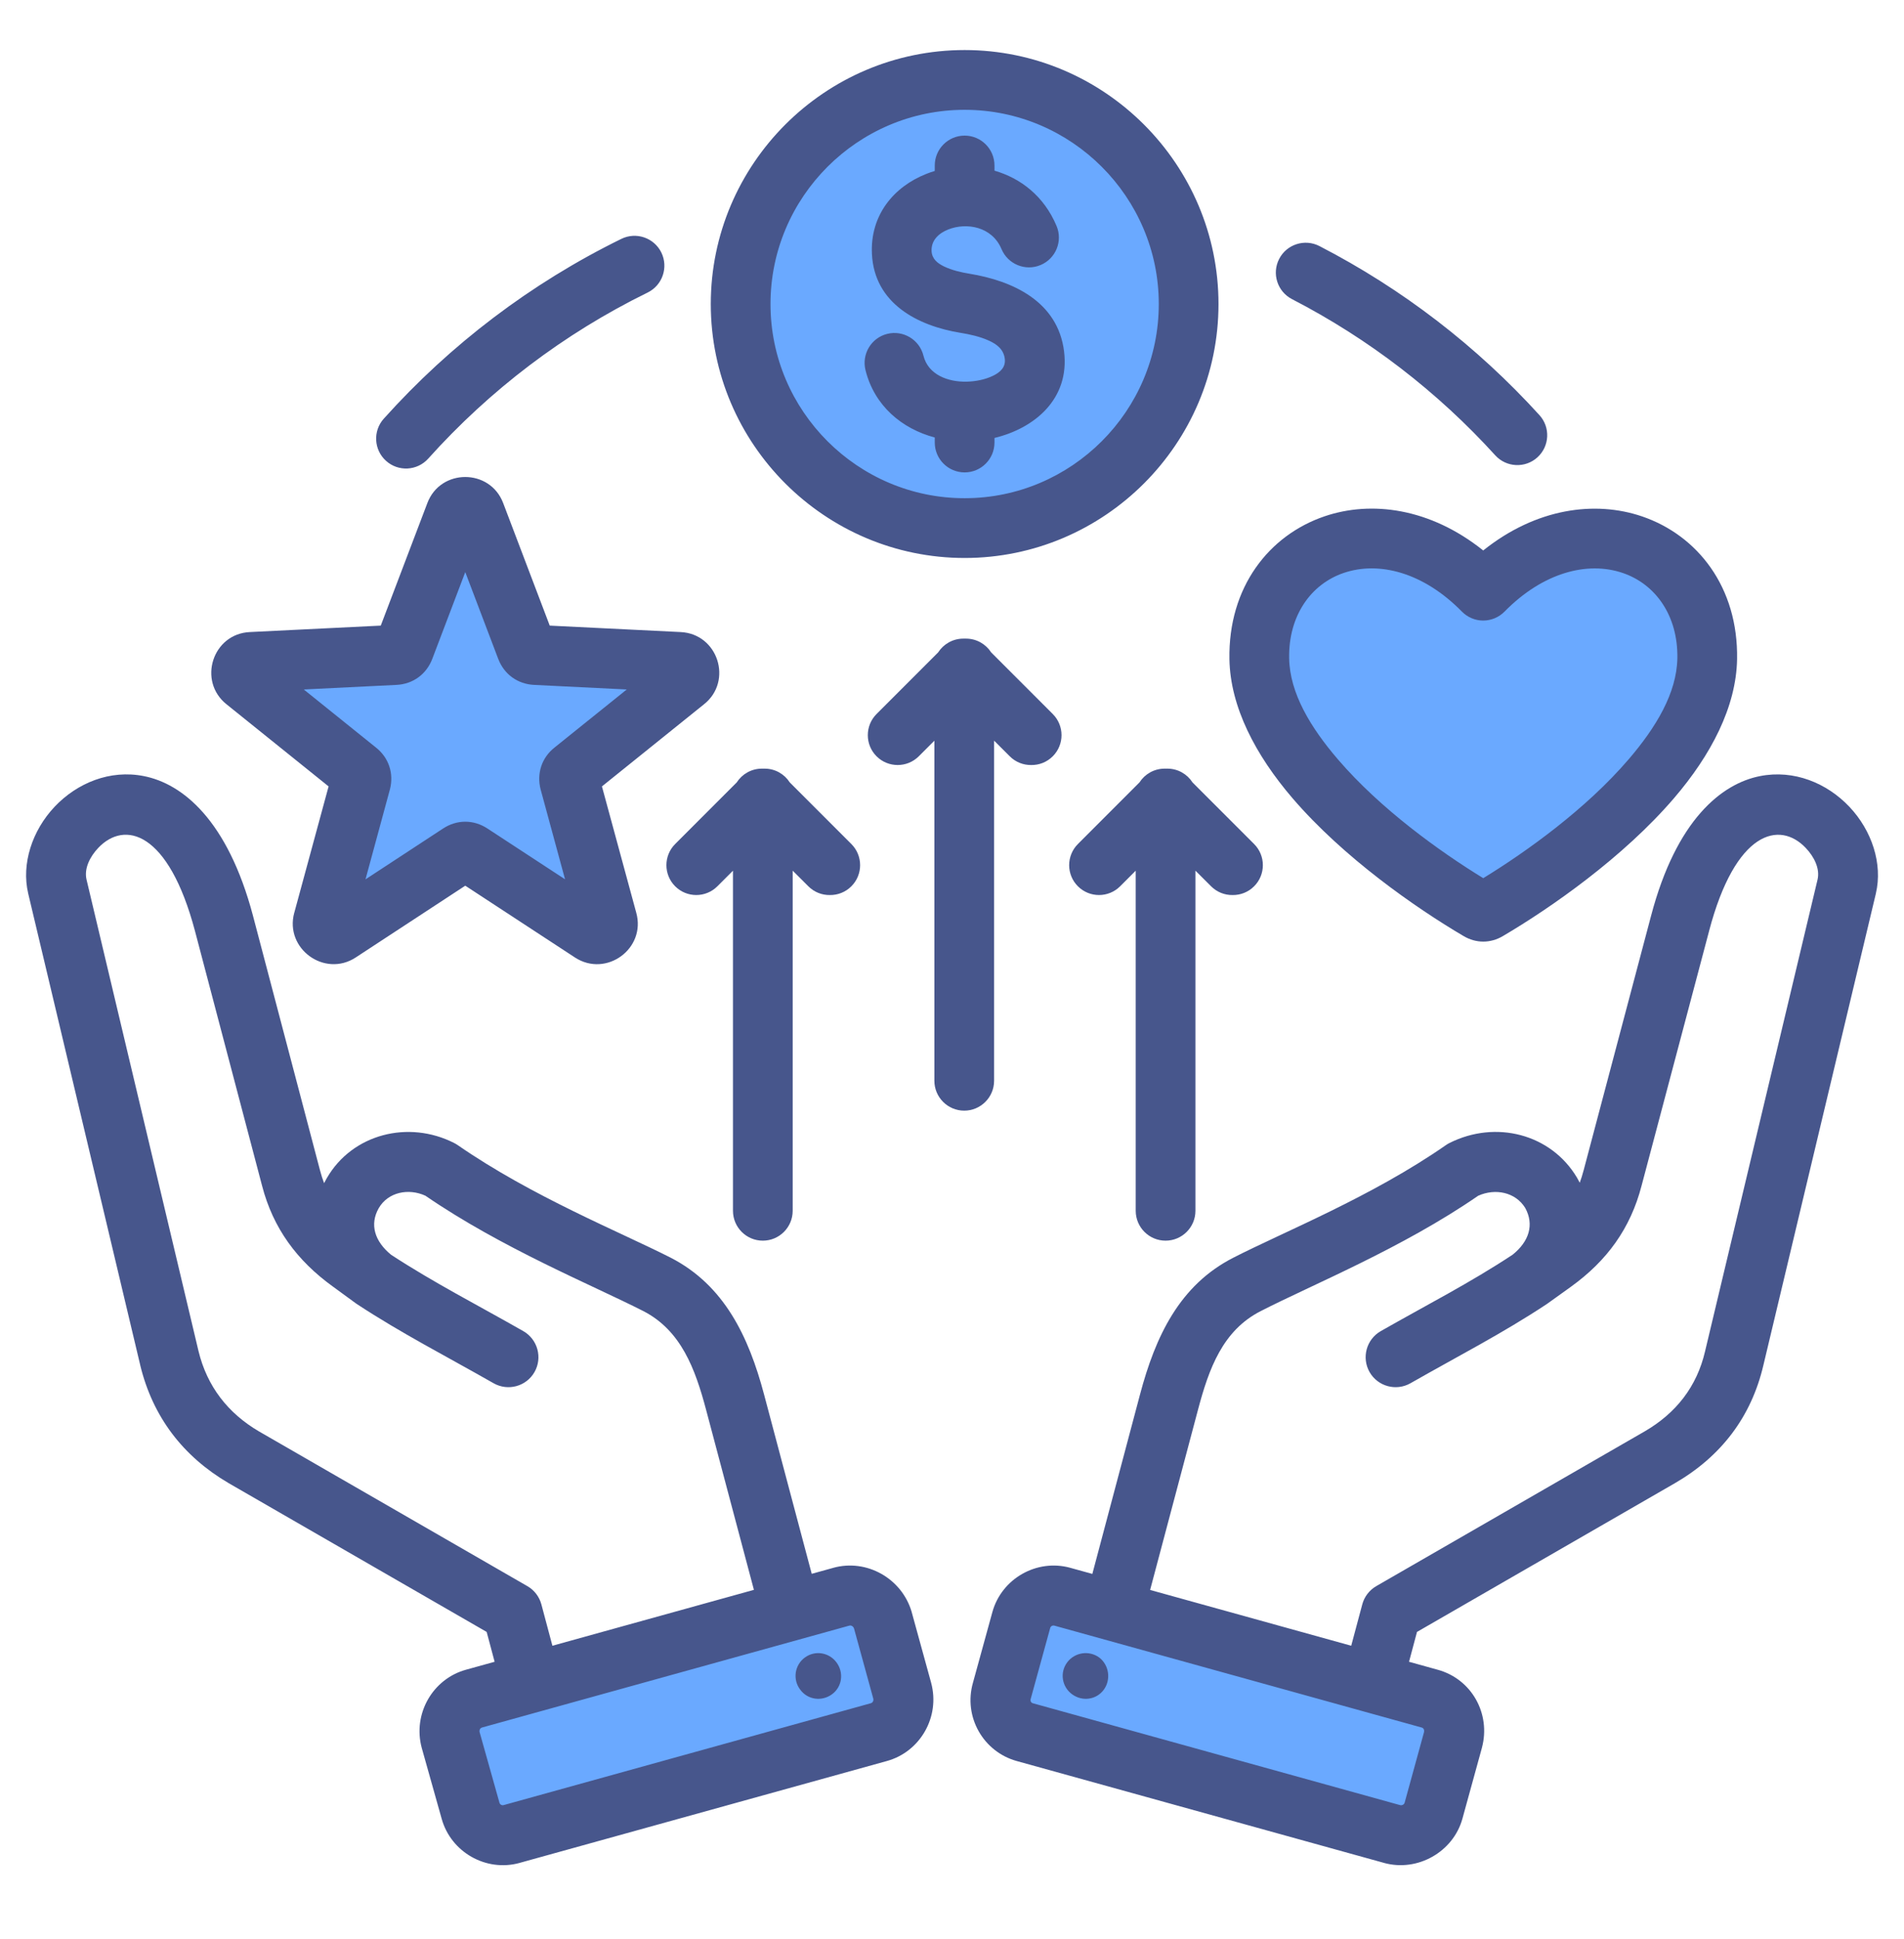 <svg width="55" height="56" viewBox="0 0 55 56" fill="none" xmlns="http://www.w3.org/2000/svg">
<path fill-rule="evenodd" clip-rule="evenodd" d="M42.718 26.221C40.504 24.921 36.431 21.936 36.377 18.958C36.316 15.642 40.043 14.139 42.847 16.989C45.65 14.139 49.377 15.641 49.317 18.957C49.263 21.936 45.189 24.921 42.975 26.221C42.893 26.269 42.799 26.269 42.718 26.221ZM13.727 14.768L15.201 18.647C15.243 18.765 15.348 18.838 15.472 18.844L19.618 19.048C19.899 19.061 20.017 19.417 19.797 19.593L16.561 22.194C16.462 22.271 16.424 22.392 16.456 22.513L17.545 26.519C17.619 26.79 17.316 27.009 17.08 26.857L13.609 24.583C13.504 24.513 13.377 24.513 13.271 24.583L9.797 26.857C9.561 27.009 9.259 26.79 9.335 26.519L10.425 22.513C10.456 22.392 10.415 22.271 10.319 22.194L7.084 19.593C6.864 19.417 6.979 19.061 7.262 19.048L11.409 18.844C11.533 18.838 11.635 18.765 11.679 18.647L13.154 14.768C13.252 14.504 13.628 14.504 13.727 14.768ZM27.866 15.182C24.302 15.182 21.395 12.276 21.395 8.712C21.395 5.148 24.302 2.241 27.866 2.241C31.43 2.241 34.337 5.148 34.337 8.712C34.337 12.276 31.43 15.182 27.866 15.182ZM30.491 46.054L41.295 49.048C41.817 49.193 42.126 49.739 41.981 50.261L41.405 52.341C41.26 52.863 40.714 53.172 40.192 53.028L29.388 50.033C28.866 49.888 28.557 49.342 28.702 48.82L29.278 46.74C29.423 46.218 29.969 45.909 30.491 46.054ZM24.512 46.054C25.034 45.909 25.58 46.218 25.725 46.74L26.301 48.82C26.446 49.342 26.137 49.888 25.615 50.033L14.811 53.028C14.289 53.172 13.743 52.863 13.598 52.341L13.022 50.261C12.877 49.739 13.186 49.193 13.708 49.048L24.512 46.054Z" fill="#6AA9FF"/>
<path fill-rule="evenodd" clip-rule="evenodd" d="M40.702 47.985C41.214 48.127 41.523 48.213 41.523 48.213C42.509 48.479 43.072 49.484 42.807 50.47C42.807 50.472 42.806 50.474 42.806 50.475L42.245 52.513C41.98 53.477 40.947 54.059 39.983 53.794L39.981 53.793C39.981 53.793 29.371 50.851 29.373 50.852C28.406 50.586 27.821 49.575 28.107 48.584L28.666 46.551C28.932 45.584 29.948 45.005 30.915 45.271L30.917 45.272L31.554 45.448L32.931 40.267C33.379 38.58 34.075 37.109 35.627 36.317C37.068 35.578 39.627 34.556 41.769 33.065C41.803 33.041 41.839 33.02 41.876 33.002C43.204 32.338 44.8 32.737 45.556 34.009C45.56 34.016 45.564 34.022 45.567 34.029C45.59 34.07 45.612 34.111 45.633 34.152C45.675 34.039 45.712 33.922 45.743 33.801C45.744 33.799 45.744 33.798 45.745 33.796L47.693 26.447C48.424 23.669 49.732 22.63 50.838 22.411C51.823 22.216 52.774 22.613 53.42 23.294C54.073 23.982 54.389 24.945 54.188 25.797C54.188 25.798 54.188 25.799 54.188 25.8L50.94 39.414C50.59 40.916 49.714 42.057 48.379 42.83L48.377 42.831L40.932 47.123L40.702 47.985ZM39.032 47.522L39.351 46.329C39.41 46.106 39.556 45.916 39.755 45.801L47.511 41.331C48.416 40.806 49.017 40.038 49.254 39.019C49.254 39.017 49.254 39.016 49.255 39.014C49.255 39.014 52.458 25.585 52.503 25.398C52.576 25.082 52.406 24.742 52.163 24.486C51.405 23.687 50.13 23.988 49.368 26.889L49.368 26.891L47.419 34.239C47.099 35.473 46.418 36.407 45.381 37.154L45.38 37.155L44.705 37.639C44.696 37.645 44.687 37.651 44.678 37.657L44.678 37.658C43.413 38.496 42.124 39.155 40.744 39.942C40.328 40.179 39.799 40.034 39.562 39.619C39.326 39.203 39.471 38.674 39.886 38.437C41.221 37.676 42.469 37.04 43.692 36.232C44.176 35.846 44.319 35.358 44.06 34.883C43.778 34.422 43.193 34.307 42.7 34.528C40.498 36.047 37.893 37.102 36.418 37.859L36.416 37.86C35.319 38.419 34.921 39.52 34.605 40.711L33.223 45.911L39.032 47.522ZM41.064 49.883L30.456 46.941L30.454 46.941C30.403 46.928 30.35 46.959 30.336 47.011L29.776 49.049C29.774 49.053 29.773 49.058 29.772 49.062C29.757 49.113 29.783 49.168 29.832 49.181L29.834 49.182C29.834 49.182 40.443 52.124 40.444 52.124C40.499 52.138 40.56 52.109 40.575 52.054C40.575 52.054 41.134 50.02 41.135 50.017C41.148 49.961 41.127 49.9 41.071 49.885C41.069 49.884 41.066 49.884 41.064 49.883ZM30.826 48.004C31.042 47.711 31.462 47.647 31.755 47.864C32.036 48.08 32.099 48.501 31.883 48.794C31.666 49.087 31.259 49.138 30.966 48.921C30.673 48.705 30.609 48.297 30.826 48.004ZM14.288 47.985L14.058 47.123L6.612 42.831C6.611 42.83 6.609 42.829 6.607 42.828C5.289 42.056 4.414 40.918 4.05 39.419C4.05 39.418 4.05 39.417 4.05 39.415L0.814 25.799L0.814 25.797C0.613 24.945 0.928 23.983 1.579 23.294C2.224 22.613 3.173 22.215 4.158 22.411C5.264 22.63 6.573 23.669 7.309 26.447L7.309 26.448L9.245 33.798C9.246 33.799 9.246 33.8 9.246 33.801C9.279 33.927 9.317 34.047 9.362 34.164C9.386 34.116 9.412 34.068 9.44 34.02C9.44 34.019 9.441 34.018 9.442 34.017C10.182 32.739 11.803 32.337 13.117 33.004C13.152 33.022 13.186 33.042 13.219 33.064C15.373 34.555 17.919 35.577 19.372 36.316C19.374 36.317 19.375 36.317 19.376 36.318C20.913 37.109 21.624 38.58 22.071 40.266L23.448 45.445L24.073 45.272L24.074 45.271C25.033 45.007 26.043 45.574 26.331 46.532C26.333 46.539 26.335 46.545 26.336 46.551L26.897 48.59C26.897 48.591 26.898 48.593 26.898 48.595C27.163 49.581 26.578 50.587 25.618 50.851L15.008 53.793L15.006 53.794C14.04 54.06 13.025 53.482 12.758 52.517L12.185 50.48C12.184 50.477 12.183 50.474 12.182 50.47C11.918 49.484 12.502 48.478 13.462 48.214L14.288 47.985ZM21.778 45.908L20.397 40.711C20.081 39.519 19.671 38.419 18.585 37.859C17.096 37.102 14.502 36.046 12.288 34.527C11.803 34.305 11.212 34.42 10.941 34.885C10.671 35.358 10.823 35.846 11.298 36.233C12.533 37.04 13.782 37.676 15.116 38.437C15.531 38.674 15.677 39.203 15.44 39.619C15.203 40.034 14.674 40.179 14.258 39.942C12.879 39.156 11.591 38.498 10.316 37.66L10.314 37.659C10.302 37.651 10.29 37.643 10.279 37.634L10.278 37.634C10.249 37.613 9.618 37.152 9.618 37.152C8.583 36.405 7.89 35.471 7.57 34.238L5.634 26.89C4.865 23.988 3.593 23.686 2.837 24.485C2.595 24.741 2.425 25.083 2.5 25.4L5.734 39.013C5.982 40.034 6.583 40.806 7.481 41.333L15.234 45.801C15.434 45.916 15.579 46.106 15.639 46.329L15.957 47.522L21.778 45.908ZM24.534 46.941L13.925 49.883L13.924 49.884C13.867 49.899 13.84 49.961 13.855 50.019L14.426 52.049C14.426 52.051 14.427 52.052 14.427 52.054C14.441 52.106 14.495 52.138 14.547 52.124L25.155 49.182L25.157 49.181C25.214 49.166 25.241 49.103 25.225 49.045C25.225 49.045 24.67 47.025 24.67 47.024C24.65 46.966 24.593 46.925 24.534 46.941ZM24.164 48.004C24.381 48.297 24.329 48.705 24.037 48.921C23.744 49.138 23.336 49.087 23.119 48.794C22.89 48.501 22.954 48.08 23.247 47.864C23.54 47.647 23.947 47.711 24.164 48.004ZM21.173 25.142L20.723 25.592C20.386 25.929 19.839 25.929 19.503 25.592C19.166 25.256 19.166 24.709 19.503 24.372L21.282 22.592C21.436 22.353 21.704 22.195 22.009 22.195H22.087C22.392 22.195 22.66 22.353 22.813 22.592L24.593 24.372C24.93 24.709 24.93 25.256 24.593 25.592C24.422 25.764 24.196 25.848 23.971 25.845C23.747 25.848 23.521 25.764 23.35 25.592L22.898 25.141V34.962C22.898 35.438 22.512 35.825 22.035 35.825C21.559 35.825 21.173 35.438 21.173 34.962V25.142ZM26.991 21.388L26.541 21.838C26.204 22.175 25.657 22.175 25.32 21.838C24.984 21.502 24.984 20.955 25.32 20.618L27.1 18.838C27.254 18.6 27.522 18.441 27.827 18.441H27.905C28.21 18.441 28.478 18.6 28.631 18.838L30.411 20.618C30.748 20.955 30.748 21.502 30.411 21.838C30.24 22.01 30.014 22.094 29.79 22.091C29.565 22.094 29.339 22.01 29.168 21.838L28.716 21.387V31.208C28.716 31.684 28.329 32.071 27.853 32.071C27.377 32.071 26.991 31.684 26.991 31.208V21.388ZM32.807 25.142L32.357 25.592C32.02 25.929 31.473 25.929 31.137 25.592C30.8 25.256 30.8 24.709 31.137 24.372L32.916 22.592C33.07 22.353 33.338 22.195 33.643 22.195H33.721C34.026 22.195 34.294 22.353 34.447 22.592L36.227 24.372C36.564 24.709 36.564 25.256 36.227 25.592C36.056 25.764 35.83 25.848 35.605 25.845C35.381 25.848 35.155 25.764 34.984 25.592L34.532 25.141V34.962C34.532 35.438 34.146 35.825 33.669 35.825C33.193 35.825 32.807 35.438 32.807 34.962V25.142ZM10.999 18.065C11.36 17.118 12.344 14.529 12.344 14.529C12.723 13.522 14.156 13.522 14.536 14.529L15.88 18.065C16.894 18.115 19.659 18.251 19.656 18.251C20.742 18.299 21.177 19.667 20.338 20.335L17.388 22.708C17.654 23.687 18.379 26.356 18.379 26.355C18.668 27.391 17.514 28.235 16.611 27.65C16.61 27.649 16.609 27.649 16.608 27.648L13.44 25.575L10.275 27.648C10.274 27.649 10.273 27.649 10.272 27.65C9.373 28.233 8.22 27.392 8.499 26.36L8.5 26.359C8.5 26.359 9.228 23.681 9.492 22.708C8.703 22.073 6.542 20.336 6.545 20.338C5.703 19.667 6.138 18.299 7.22 18.251L10.999 18.065ZM8.775 19.909C9.704 20.655 10.858 21.583 10.857 21.583C11.232 21.878 11.384 22.338 11.262 22.801C11.262 22.803 11.261 22.805 11.26 22.807L10.558 25.392C11.555 24.739 12.794 23.927 12.793 23.928C13.195 23.661 13.682 23.66 14.085 23.927L16.322 25.39L15.62 22.807C15.619 22.805 15.618 22.803 15.618 22.801C15.496 22.337 15.648 21.877 16.022 21.583L18.105 19.909L15.429 19.777L15.427 19.777C14.952 19.753 14.562 19.472 14.391 19.023L13.44 16.52L12.489 19.021C12.319 19.472 11.928 19.753 11.453 19.777L11.451 19.777L8.775 19.909ZM42.277 27.029C40.887 26.211 38.802 24.756 37.34 23.053C36.266 21.803 35.539 20.411 35.514 19.039V19.039C35.476 16.954 36.656 15.456 38.259 14.91C39.609 14.45 41.307 14.665 42.845 15.895C44.383 14.666 46.081 14.452 47.432 14.911C49.035 15.457 50.216 16.954 50.178 19.039V19.039C50.153 20.411 49.426 21.803 48.352 23.053C46.89 24.756 44.805 26.211 43.415 27.029C43.056 27.243 42.637 27.243 42.277 27.029ZM42.846 25.358C44.098 24.591 45.815 23.36 47.043 21.929C47.833 21.009 48.435 20.017 48.453 19.008C48.475 17.778 47.822 16.867 46.876 16.545C45.86 16.199 44.577 16.525 43.46 17.661C43.297 17.826 43.076 17.919 42.844 17.919C42.613 17.919 42.392 17.826 42.229 17.66C41.113 16.524 39.83 16.198 38.815 16.544C37.869 16.866 37.217 17.778 37.239 19.008C37.257 20.017 37.859 21.009 38.649 21.929C39.877 23.36 41.594 24.591 42.846 25.358ZM27.865 16.112C23.827 16.112 20.532 12.817 20.532 8.779C20.532 4.74 23.827 1.445 27.865 1.445C31.903 1.445 35.198 4.74 35.198 8.779C35.198 12.817 31.903 16.112 27.865 16.112ZM27.865 14.386C30.953 14.386 33.473 11.867 33.473 8.779C33.473 5.691 30.953 3.171 27.865 3.171C24.777 3.171 22.257 5.691 22.257 8.779C22.257 11.867 24.777 14.386 27.865 14.386ZM27.002 4.937V4.779C27.002 4.303 27.389 3.916 27.865 3.916C28.341 3.916 28.727 4.303 28.727 4.779V4.928C29.479 5.144 30.157 5.66 30.52 6.524C30.705 6.963 30.498 7.469 30.059 7.653C29.621 7.838 29.114 7.631 28.93 7.192C28.655 6.539 27.918 6.419 27.392 6.626C27.125 6.731 26.895 6.935 26.91 7.25C26.922 7.481 27.085 7.603 27.264 7.691C27.494 7.803 27.76 7.864 28.01 7.905C29.237 8.106 30.56 8.694 30.738 10.153L30.738 10.154C30.904 11.527 29.877 12.37 28.727 12.646V12.778C28.727 13.255 28.341 13.641 27.865 13.641C27.389 13.641 27.002 13.255 27.002 12.778V12.633C26.053 12.382 25.257 11.717 25.001 10.687C24.886 10.225 25.167 9.756 25.629 9.641C26.091 9.526 26.56 9.808 26.675 10.27C26.812 10.823 27.387 11.034 27.927 11.021C28.181 11.015 28.458 10.962 28.691 10.848C28.883 10.754 29.055 10.61 29.025 10.362C28.991 10.08 28.786 9.935 28.562 9.834C28.302 9.716 28.007 9.653 27.732 9.608L27.731 9.608C26.521 9.409 25.257 8.772 25.187 7.334V7.333C25.133 6.218 25.811 5.394 26.761 5.02C26.839 4.989 26.92 4.961 27.002 4.937ZM37.322 8.638C36.899 8.42 36.732 7.899 36.951 7.476C37.169 7.053 37.69 6.887 38.113 7.105C40.516 8.344 42.667 10.004 44.469 11.987C44.79 12.339 44.764 12.885 44.411 13.206C44.059 13.526 43.513 13.5 43.193 13.148C41.528 11.316 39.541 9.783 37.322 8.638ZM12.37 13.243C12.052 13.597 11.506 13.627 11.152 13.308C10.797 12.99 10.768 12.444 11.086 12.09C13.009 9.948 15.338 8.177 17.95 6.897C18.377 6.688 18.894 6.865 19.104 7.292C19.313 7.72 19.136 8.237 18.709 8.447C16.296 9.629 14.146 11.264 12.37 13.243Z" fill="#47568C"/>
</svg>
